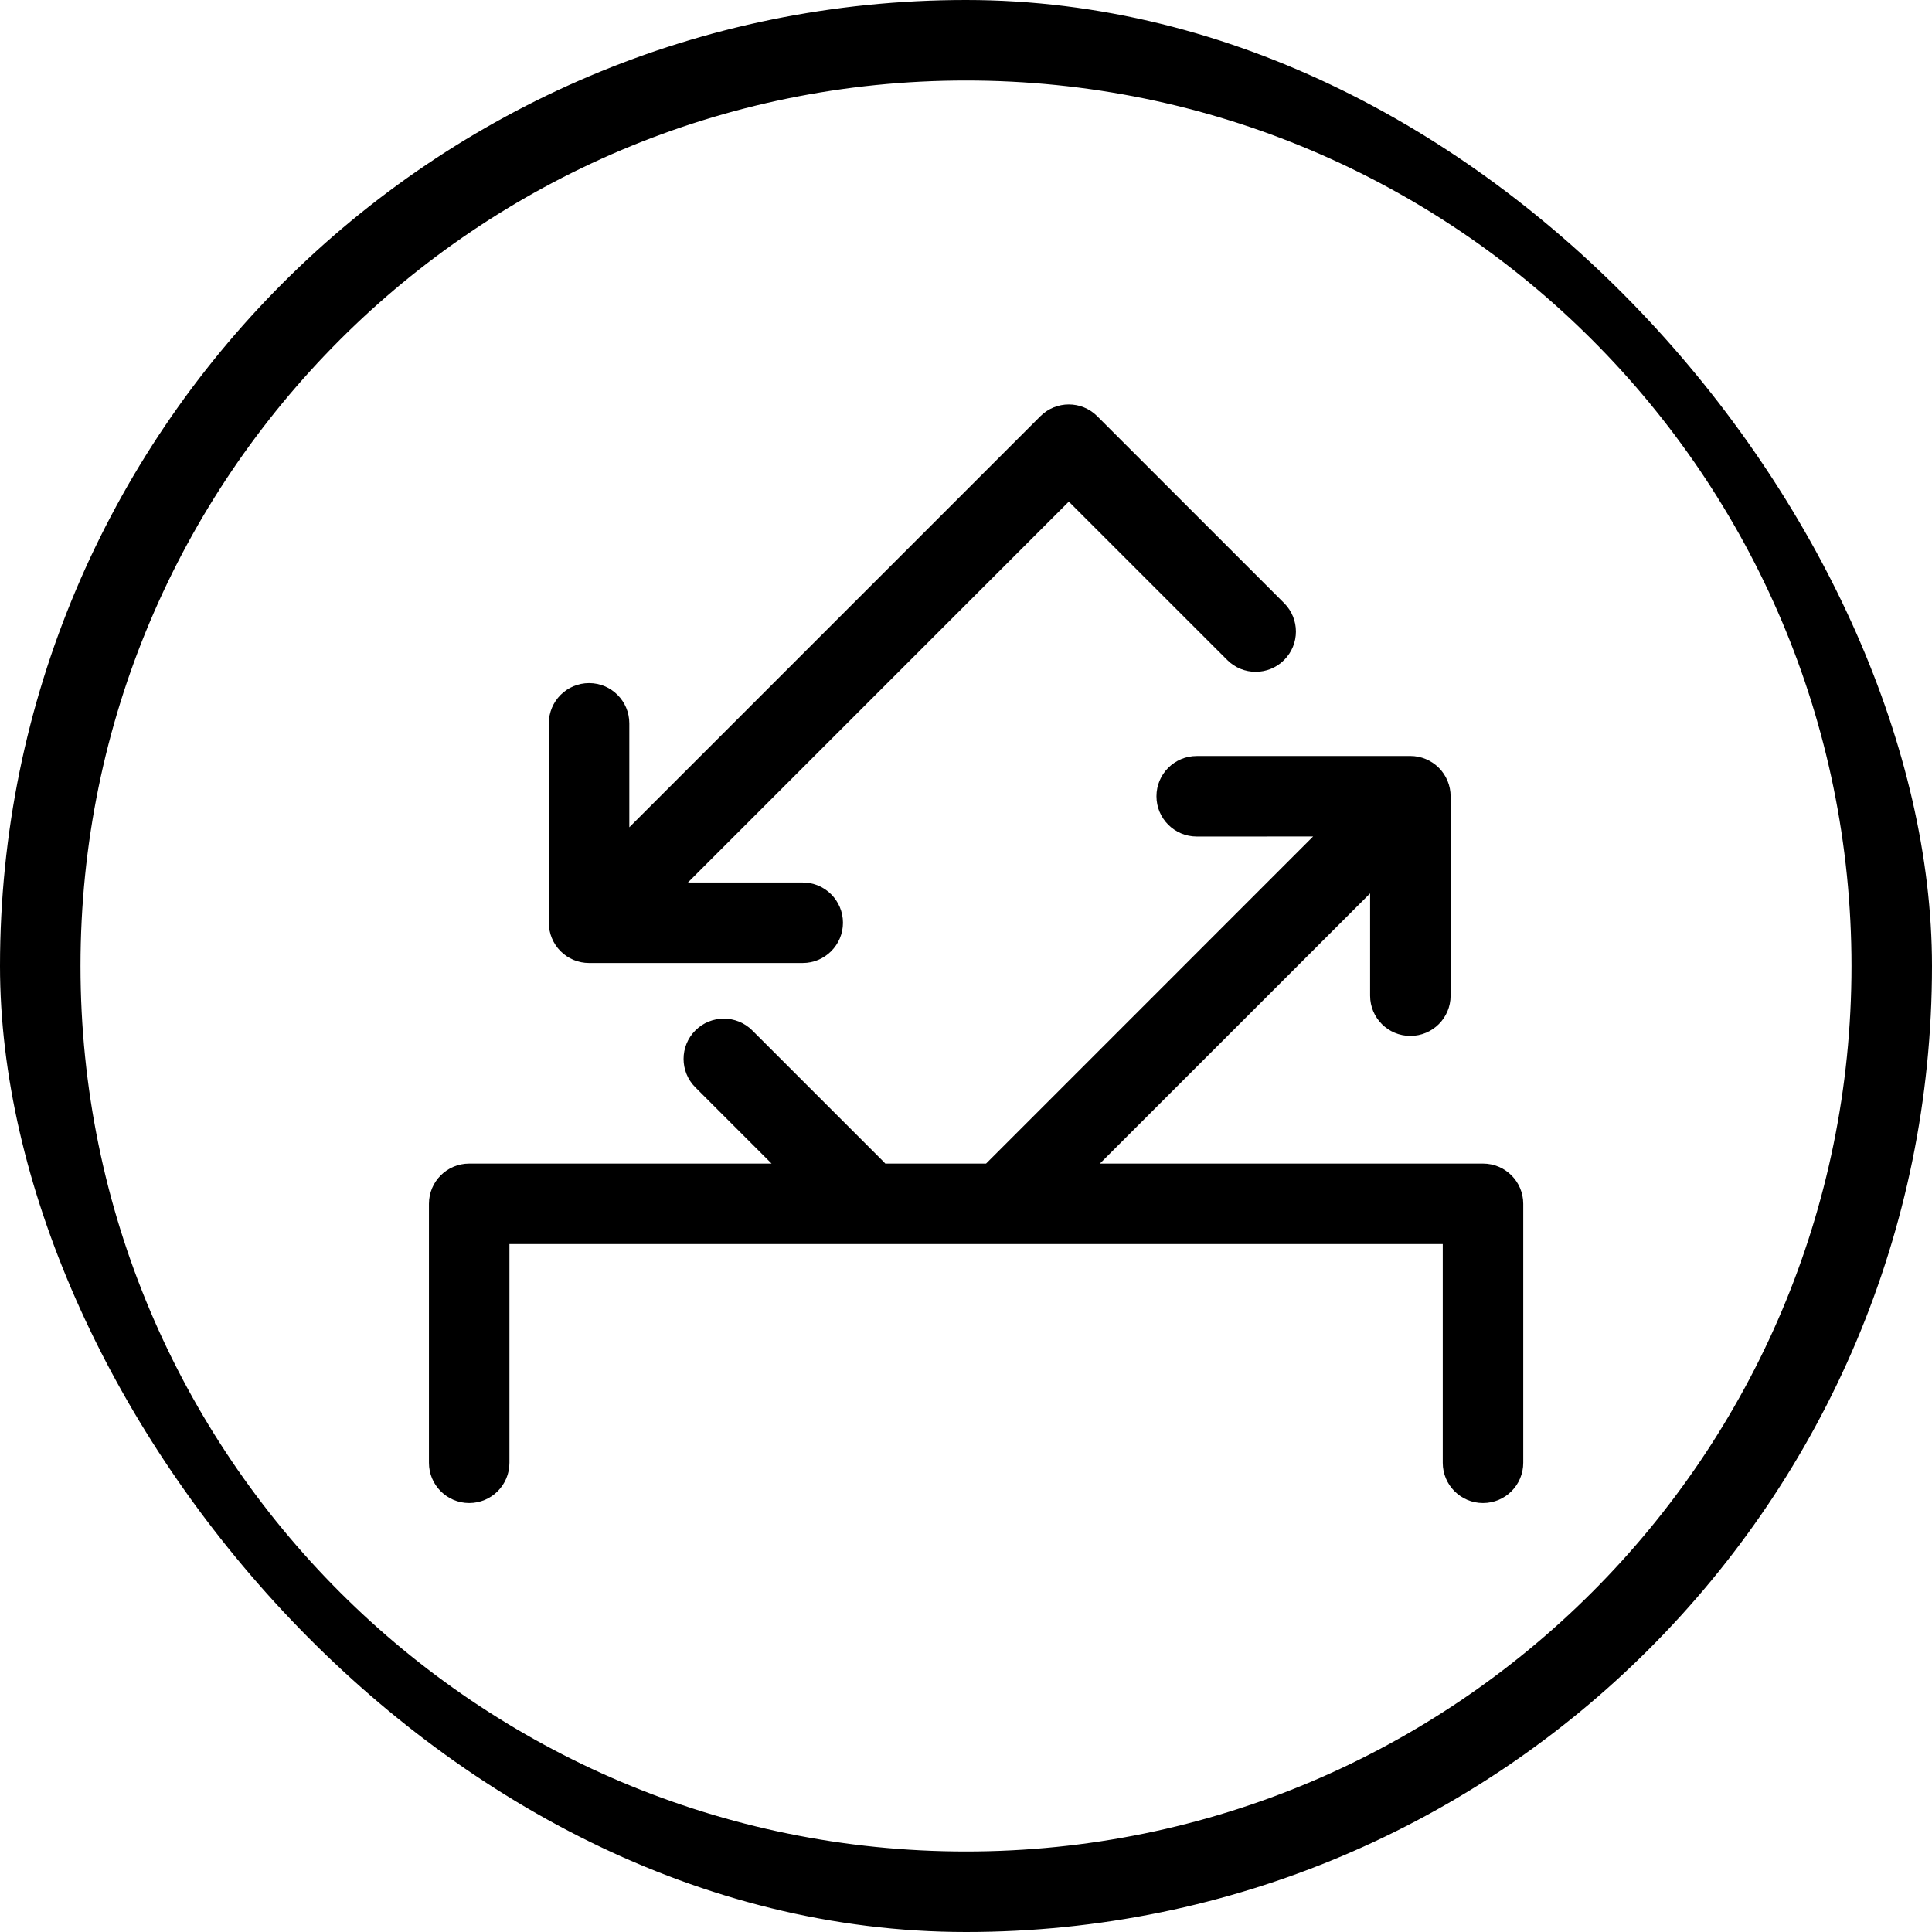 <svg width="60" height="60" viewBox="0 0 60 60" fill="none" xmlns="http://www.w3.org/2000/svg">
<g id="ill_cnf_revote_60">
<g clip-path="url(#clip0_7559_114)">
<path id="Union" fill-rule="evenodd" clip-rule="evenodd" d="M30 57.5C45.188 57.5 57.5 45.188 57.5 30C57.5 14.812 45.188 2.5 30 2.5C14.812 2.5 2.5 14.812 2.5 30C2.5 45.188 14.812 57.5 30 57.5ZM30 60C46.569 60 60 46.569 60 30C60 13.431 46.569 0 30 0C13.431 0 0 13.431 0 30C0 46.569 13.431 60 30 60Z" fill="currentColor"/>
<path id="Union_2" fill-rule="evenodd" clip-rule="evenodd" d="M21.364 27.407L24.929 27.407C25.619 27.407 26.179 27.967 26.179 28.657C26.179 29.347 25.619 29.907 24.929 29.907L18.294 29.907C17.963 29.907 17.645 29.776 17.41 29.541C17.176 29.307 17.044 28.989 17.044 28.657L17.044 22.464C17.044 21.774 17.604 21.214 18.295 21.214C18.985 21.214 19.544 21.774 19.544 22.464L19.544 25.692L32.309 12.927C32.798 12.438 33.589 12.438 34.077 12.927L39.88 18.73C40.368 19.218 40.368 20.009 39.88 20.497C39.392 20.986 38.601 20.986 38.113 20.497L33.193 15.578L21.364 27.407ZM23.363 32.001C22.875 31.513 22.083 31.513 21.595 32.001C21.107 32.489 21.107 33.281 21.595 33.769L23.962 36.136H14.571C13.881 36.136 13.321 36.695 13.321 37.386V45.428C13.321 46.119 13.881 46.678 14.571 46.678C15.262 46.678 15.821 46.119 15.821 45.428V38.636H44.806V45.428C44.806 46.119 45.366 46.678 46.056 46.678C46.747 46.678 47.306 46.119 47.306 45.428V37.386C47.306 36.695 46.747 36.136 46.056 36.136H34.158L42.55 27.745L42.55 30.921C42.55 31.612 43.109 32.171 43.8 32.171C44.49 32.172 45.05 31.612 45.05 30.922L45.05 24.728C45.05 24.397 44.918 24.079 44.684 23.844C44.449 23.61 44.131 23.478 43.8 23.478L37.165 23.479C36.475 23.479 35.915 24.038 35.915 24.729C35.915 25.419 36.475 25.979 37.165 25.979L40.78 25.978L30.623 36.136H27.494C27.477 36.117 27.46 36.098 27.442 36.08L23.363 32.001Z" fill="currentColor"/>
</g>
</g>
<defs>
<clipPath id="clip0_7559_114">
<rect width="60" height="60" rx="30" fill="currentColor"/>
</clipPath>
</defs>
</svg>

